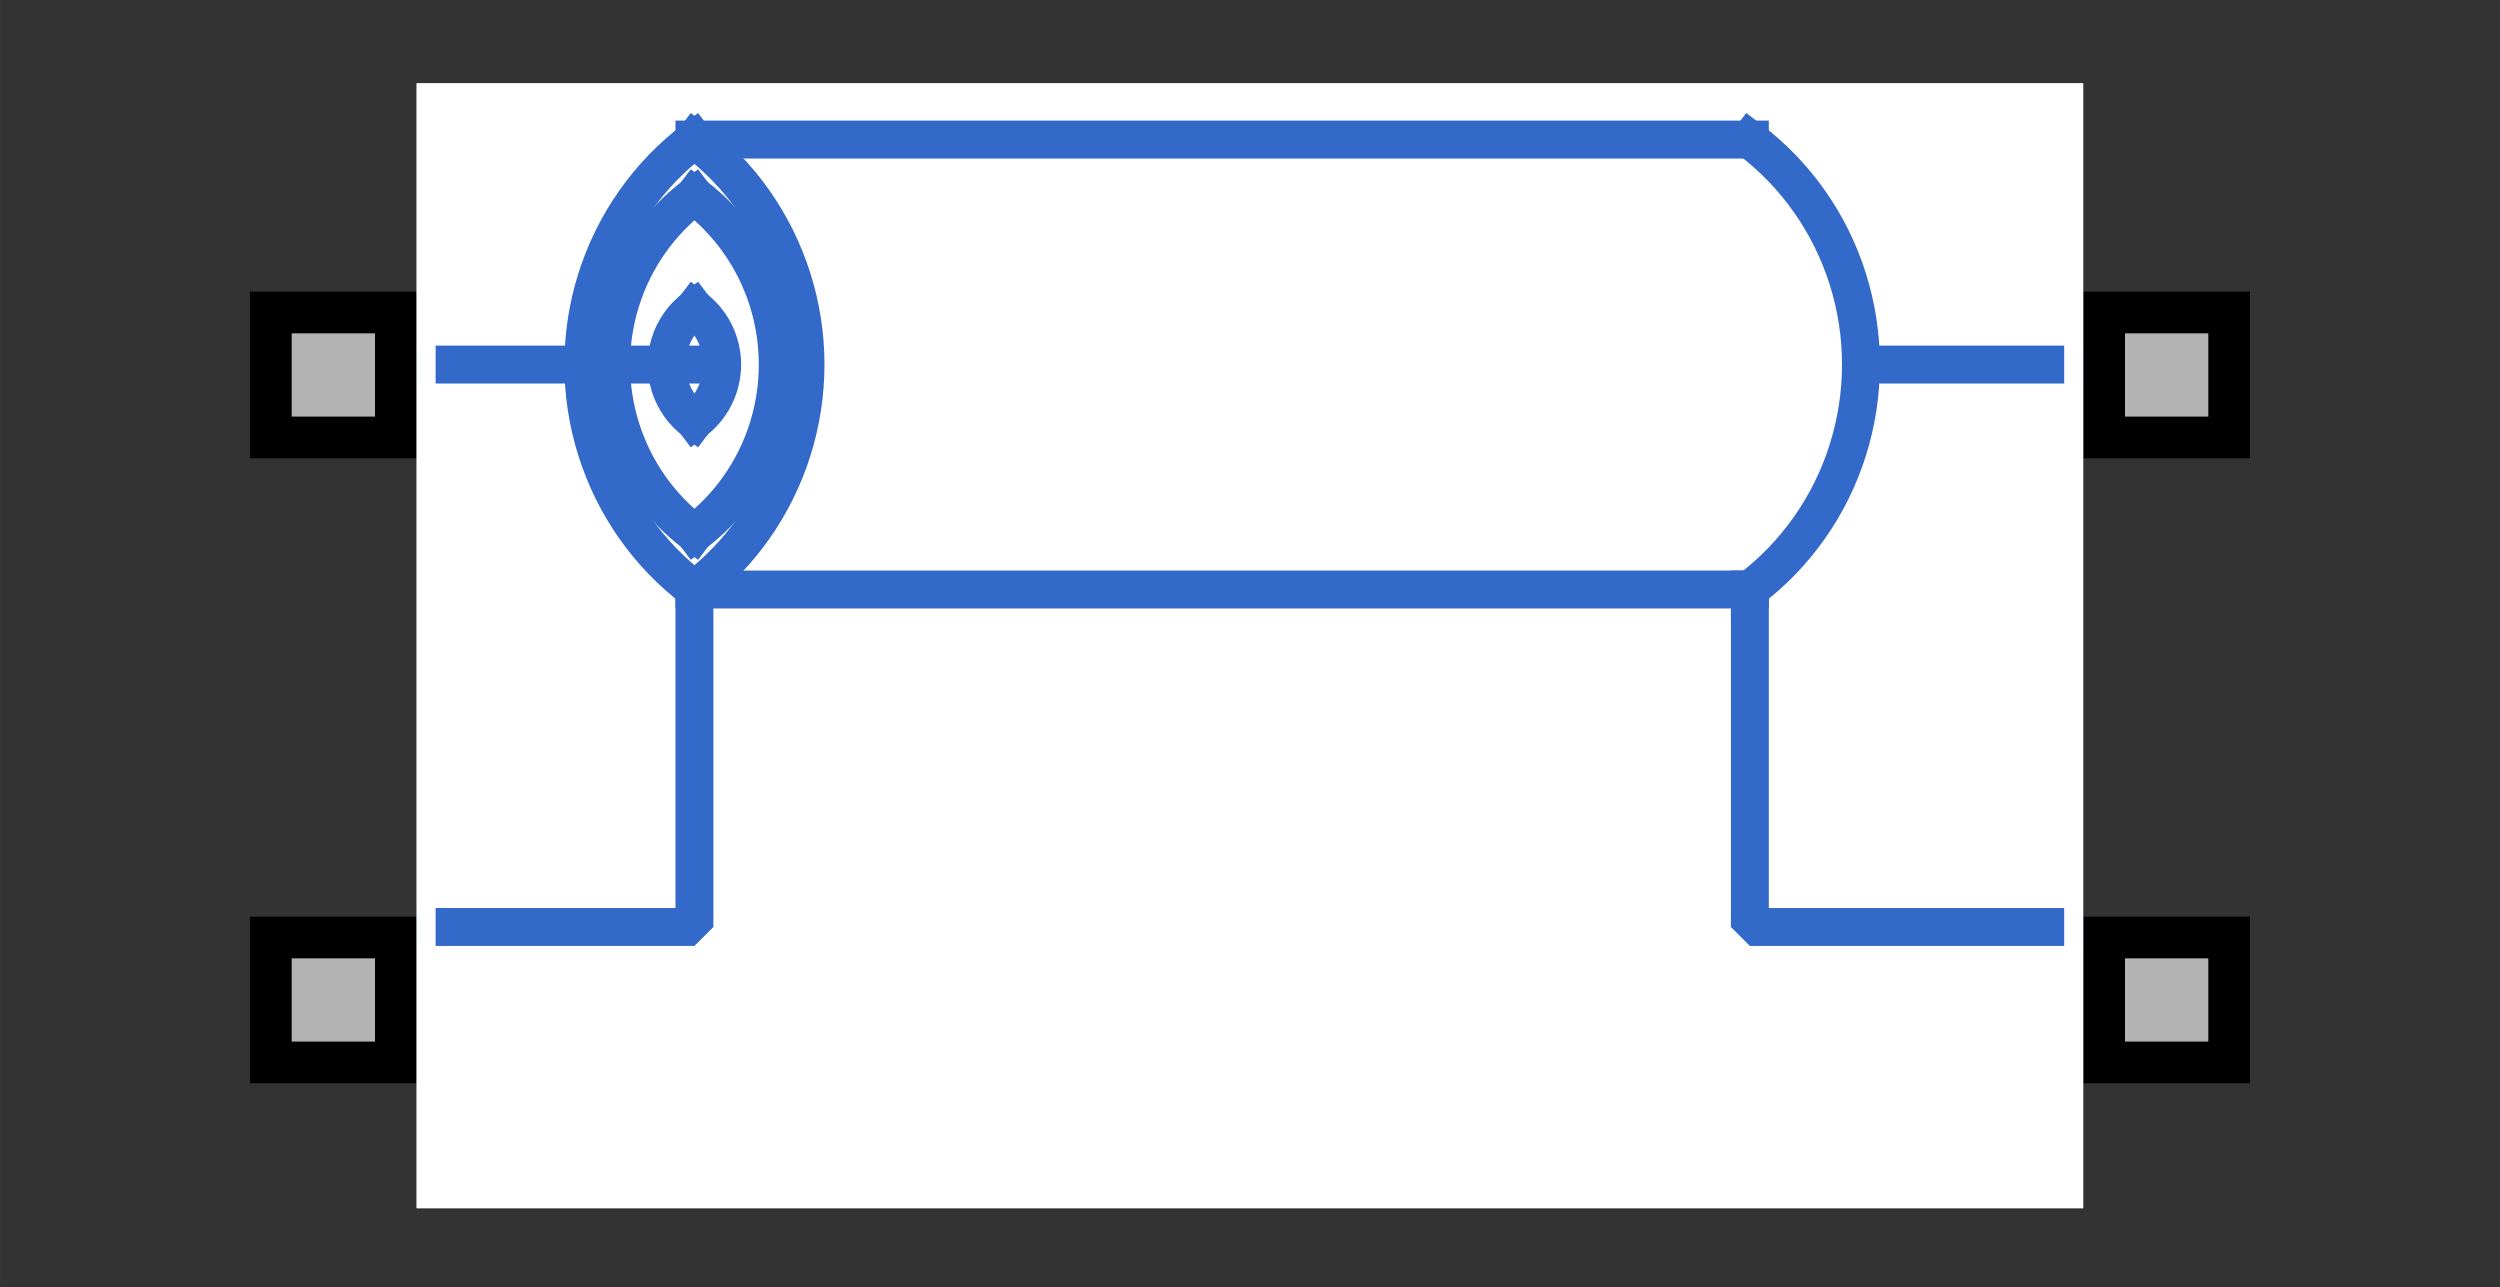 <?xml version="1.0" encoding="UTF-8"?><svg width="52.917mm" height="27.252mm" viewBox="0 0 200 103" xmlns="http://www.w3.org/2000/svg" xmlns:xlink="http://www.w3.org/1999/xlink"><rect x="0" y="0" width="200" height="103" fill="#333333" stroke="none"/><g fill="none" stroke="black" stroke-width="1" fill-rule="evenodd" stroke-linecap="square" stroke-linejoin="bevel"><g clip-path="none" fill="none" opacity="1" stroke="none" stroke-opacity="0" transform="matrix(1,0,0,1,0,0)"><path d="M0,0 L200,0 L200,103 L0,103 L0,0 z" fill-rule="evenodd" vector-effect="none"/></g><defs><clipPath id="clip6"><path d="M0,0 L10,0 L10,10 L0,10 L0,0 z"/></clipPath></defs><g clip-path="url(#clip6)" fill="#b3b3b3" fill-opacity="1" opacity="1" stroke="none" stroke-opacity="0" transform="matrix(3.333,0,0,3.333,166.667,63.333)"><path d="M0.5,3.5 L3.5,3.5 L3.5,6.5 L0.5,6.5 L0.5,3.5 z" fill-rule="evenodd" vector-effect="none"/></g><defs><clipPath id="clip8"><path d="M0,0 L10,0 L10,10 L0,10 L0,0 z"/></clipPath></defs><g clip-path="url(#clip8)" fill="#000000" fill-opacity="1" opacity="1" stroke="none" stroke-opacity="0" transform="matrix(3.333,0,0,3.333,166.667,63.333)"><path d="M3,4 L3,6 L1,6 L1,4 L3,4 M4,3 L0,3 L0,7 L4,7 L4,3" fill-rule="nonzero" vector-effect="none"/></g><defs><clipPath id="clip28"><path d="M0,0 L10,0 L10,10 L0,10 L0,0 z"/></clipPath></defs><g clip-path="url(#clip28)" fill="#b3b3b3" fill-opacity="1" opacity="1" stroke="none" stroke-opacity="0" transform="matrix(3.333,0,0,3.333,166.667,13.333)"><path d="M0.5,3.5 L3.5,3.5 L3.5,6.5 L0.5,6.5 L0.5,3.5 z" fill-rule="evenodd" vector-effect="none"/></g><defs><clipPath id="clip30"><path d="M0,0 L10,0 L10,10 L0,10 L0,0 z"/></clipPath></defs><g clip-path="url(#clip30)" fill="#000000" fill-opacity="1" opacity="1" stroke="none" stroke-opacity="0" transform="matrix(3.333,0,0,3.333,166.667,13.333)"><path d="M3,4 L3,6 L1,6 L1,4 L3,4 M4,3 L0,3 L0,7 L4,7 L4,3" fill-rule="nonzero" vector-effect="none"/></g><defs><clipPath id="clip50"><path d="M0,0 L10,0 L10,10 L0,10 L0,0 z"/></clipPath></defs><g clip-path="url(#clip50)" fill="#b3b3b3" fill-opacity="1" opacity="1" stroke="none" stroke-opacity="0" transform="matrix(-3.333,0,0,3.333,33.333,63.333)"><path d="M0.5,3.5 L3.5,3.5 L3.5,6.5 L0.5,6.5 L0.5,3.5 z" fill-rule="evenodd" vector-effect="none"/></g><defs><clipPath id="clip52"><path d="M0,0 L10,0 L10,10 L0,10 L0,0 z"/></clipPath></defs><g clip-path="url(#clip52)" fill="#000000" fill-opacity="1" opacity="1" stroke="none" stroke-opacity="0" transform="matrix(-3.333,0,0,3.333,33.333,63.333)"><path d="M3,4 L3,6 L1,6 L1,4 L3,4 M4,3 L0,3 L0,7 L4,7 L4,3" fill-rule="nonzero" vector-effect="none"/></g><defs><clipPath id="clip72"><path d="M0,0 L10,0 L10,10 L0,10 L0,0 z"/></clipPath></defs><g clip-path="url(#clip72)" fill="#b3b3b3" fill-opacity="1" opacity="1" stroke="none" stroke-opacity="0" transform="matrix(-3.333,0,0,3.333,33.333,13.333)"><path d="M0.5,3.5 L3.5,3.5 L3.5,6.5 L0.5,6.5 L0.5,3.5 z" fill-rule="evenodd" vector-effect="none"/></g><defs><clipPath id="clip74"><path d="M0,0 L10,0 L10,10 L0,10 L0,0 z"/></clipPath></defs><g clip-path="url(#clip74)" fill="#000000" fill-opacity="1" opacity="1" stroke="none" stroke-opacity="0" transform="matrix(-3.333,0,0,3.333,33.333,13.333)"><path d="M3,4 L3,6 L1,6 L1,4 L3,4 M4,3 L0,3 L0,7 L4,7 L4,3" fill-rule="nonzero" vector-effect="none"/></g><defs><clipPath id="clip91"><path d="M-10,-2 L50,-2 L50,29 L-10,29 L-10,-2 z"/></clipPath></defs><g clip-path="url(#clip91)" fill="#ffffff" fill-opacity="1" opacity="1" stroke="none" stroke-opacity="0" transform="matrix(3.333,0,0,3.333,33.333,6.667)"><path d="M0,0 L40,0 L40,27 L0,27 L0,0 z" fill-rule="evenodd" vector-effect="none"/></g><defs><clipPath id="clip95"><path d="M0,0 L40,0 L40,27 L0,27 L0,0 z"/></clipPath></defs><g clip-path="url(#clip95)" fill="none" opacity="1" stroke="none" stroke-opacity="0" transform="matrix(3.333,0,0,3.333,33.333,6.667)"><path d="M0,0 L40,0 L40,27 L0,27 L0,0 z" fill-rule="evenodd" vector-effect="none"/></g><defs><clipPath id="clip105"><path d="M1,1 L41,1 L41,28 L1,28 L1,1 z"/></clipPath></defs><g clip-path="url(#clip105)" fill="none" opacity="1" stroke="#3369c9" stroke-linecap="butt" stroke-linejoin="miter" stroke-miterlimit="20" stroke-opacity="1" stroke-width="0.91" transform="matrix(3.333,0,0,3.333,30,3.333)"><path d="M1,7.75 L7.667,7.75" fill-rule="nonzero" vector-effect="none"/></g><defs><clipPath id="clip106"><path d="M1,1 L41,1 L41,28 L1,28 L1,1 z"/></clipPath></defs><g clip-path="url(#clip106)" fill="none" opacity="1" stroke="#3369c9" stroke-linecap="butt" stroke-linejoin="miter" stroke-miterlimit="20" stroke-opacity="1" stroke-width="0.91" transform="matrix(3.333,0,0,3.333,30,3.333)"><path d="M41,7.75 L35.667,7.75" fill-rule="nonzero" vector-effect="none"/></g><defs><clipPath id="clip107"><path d="M1,1 L41,1 L41,28 L1,28 L1,1 z"/></clipPath></defs><g clip-path="url(#clip107)" fill="none" opacity="1" stroke="#3369c9" stroke-linecap="butt" stroke-linejoin="miter" stroke-miterlimit="20" stroke-opacity="1" stroke-width="0.91" transform="matrix(3.333,0,0,3.333,30,3.333)"><path d="M7.667,2.35 L33,2.35" fill-rule="nonzero" vector-effect="none"/></g><defs><clipPath id="clip108"><path d="M1,1 L41,1 L41,28 L1,28 L1,1 z"/></clipPath></defs><g clip-path="url(#clip108)" fill="none" opacity="1" stroke="#3369c9" stroke-linecap="butt" stroke-linejoin="miter" stroke-miterlimit="20" stroke-opacity="1" stroke-width="0.91" transform="matrix(3.333,0,0,3.333,30,3.333)"><path d="M7.667,13.15 L33,13.15" fill-rule="nonzero" vector-effect="none"/></g><defs><clipPath id="clip109"><path d="M1,1 L41,1 L41,28 L1,28 L1,1 z"/></clipPath></defs><g clip-path="url(#clip109)" fill="none" opacity="1" stroke="#3369c9" stroke-linecap="butt" stroke-linejoin="miter" stroke-miterlimit="20" stroke-opacity="1" stroke-width="0.91" transform="matrix(3.333,0,0,3.333,30,3.333)"><path d="M7.667,13.15 L7.667,21.25 L1,21.25" fill-rule="nonzero" vector-effect="none"/></g><defs><clipPath id="clip110"><path d="M1,1 L41,1 L41,28 L1,28 L1,1 z"/></clipPath></defs><g clip-path="url(#clip110)" fill="none" opacity="1" stroke="#3369c9" stroke-linecap="butt" stroke-linejoin="miter" stroke-miterlimit="20" stroke-opacity="1" stroke-width="0.91" transform="matrix(3.333,0,0,3.333,30,3.333)"><path d="M33,13.15 L33,21.25 L41,21.25" fill-rule="nonzero" vector-effect="none"/></g><defs><clipPath id="clip111"><path d="M1,1 L41,1 L41,28 L1,28 L1,1 z"/></clipPath></defs><g clip-path="url(#clip111)" fill="none" opacity="1" stroke="#3369c9" stroke-linecap="butt" stroke-linejoin="miter" stroke-miterlimit="4" stroke-opacity="1" stroke-width="0.91" transform="matrix(3.333,0,0,3.333,30,3.333)"><path d="M7.667,13.15 C6.559,12.309 5.737,11.139 5.316,9.803 C4.895,8.468 4.895,7.032 5.316,5.697 C5.737,4.361 6.559,3.191 7.667,2.35" fill-rule="nonzero" vector-effect="none"/></g><defs><clipPath id="clip112"><path d="M1,1 L41,1 L41,28 L1,28 L1,1 z"/></clipPath></defs><g clip-path="url(#clip112)" fill="none" opacity="1" stroke="#3369c9" stroke-linecap="butt" stroke-linejoin="miter" stroke-miterlimit="4" stroke-opacity="1" stroke-width="0.91" transform="matrix(3.333,0,0,3.333,30,3.333)"><path d="M7.667,2.35 C8.775,3.191 9.596,4.361 10.017,5.697 C10.439,7.032 10.439,8.468 10.017,9.803 C9.596,11.139 8.775,12.309 7.667,13.15" fill-rule="nonzero" vector-effect="none"/></g><defs><clipPath id="clip113"><path d="M1,1 L41,1 L41,28 L1,28 L1,1 z"/></clipPath></defs><g clip-path="url(#clip113)" fill="none" opacity="1" stroke="#3369c9" stroke-linecap="butt" stroke-linejoin="miter" stroke-miterlimit="4" stroke-opacity="1" stroke-width="0.91" transform="matrix(3.333,0,0,3.333,30,3.333)"><path d="M33,2.35 C34.108,3.191 34.93,4.361 35.351,5.697 C35.772,7.032 35.772,8.468 35.351,9.803 C34.93,11.139 34.108,12.309 33,13.15" fill-rule="nonzero" vector-effect="none"/></g><defs><clipPath id="clip114"><path d="M1,1 L41,1 L41,28 L1,28 L1,1 z"/></clipPath></defs><g clip-path="url(#clip114)" fill="none" opacity="1" stroke="#3369c9" stroke-linecap="butt" stroke-linejoin="miter" stroke-miterlimit="4" stroke-opacity="1" stroke-width="0.91" transform="matrix(3.333,0,0,3.333,30,3.333)"><path d="M7.667,11.8 C6.836,11.169 6.22,10.292 5.904,9.29 C5.588,8.288 5.588,7.212 5.904,6.21 C6.22,5.208 6.836,4.331 7.667,3.7" fill-rule="nonzero" vector-effect="none"/></g><defs><clipPath id="clip115"><path d="M1,1 L41,1 L41,28 L1,28 L1,1 z"/></clipPath></defs><g clip-path="url(#clip115)" fill="none" opacity="1" stroke="#3369c9" stroke-linecap="butt" stroke-linejoin="miter" stroke-miterlimit="4" stroke-opacity="1" stroke-width="0.91" transform="matrix(3.333,0,0,3.333,30,3.333)"><path d="M7.667,3.7 C8.498,4.331 9.114,5.208 9.43,6.21 C9.746,7.212 9.746,8.288 9.43,9.29 C9.114,10.292 8.498,11.169 7.667,11.8" fill-rule="nonzero" vector-effect="none"/></g><defs><clipPath id="clip116"><path d="M1,1 L41,1 L41,28 L1,28 L1,1 z"/></clipPath></defs><g clip-path="url(#clip116)" fill="none" opacity="1" stroke="#3369c9" stroke-linecap="butt" stroke-linejoin="miter" stroke-miterlimit="4" stroke-opacity="1" stroke-width="0.91" transform="matrix(3.333,0,0,3.333,30,3.333)"><path d="M7.667,9.1 C7.39,8.89 7.184,8.597 7.079,8.263 C6.974,7.929 6.974,7.571 7.079,7.237 C7.184,6.903 7.39,6.61 7.667,6.4" fill-rule="nonzero" vector-effect="none"/></g><defs><clipPath id="clip117"><path d="M1,1 L41,1 L41,28 L1,28 L1,1 z"/></clipPath></defs><g clip-path="url(#clip117)" fill="none" opacity="1" stroke="#3369c9" stroke-linecap="butt" stroke-linejoin="miter" stroke-miterlimit="4" stroke-opacity="1" stroke-width="0.91" transform="matrix(3.333,0,0,3.333,30,3.333)"><path d="M7.667,6.4 C7.944,6.61 8.149,6.903 8.254,7.237 C8.36,7.571 8.36,7.929 8.254,8.263 C8.149,8.597 7.944,8.89 7.667,9.1" fill-rule="nonzero" vector-effect="none"/></g><defs><clipPath id="clip118"><path d="M1,1 L41,1 L41,28 L1,28 L1,1 z"/></clipPath></defs><g clip-path="url(#clip118)" fill="none" opacity="1" stroke="#ffffff" stroke-linecap="butt" stroke-linejoin="miter" stroke-miterlimit="20" stroke-opacity="1" stroke-width="0.91" transform="matrix(3.333,0,0,3.333,30,3.333)"><path d="M1,1 L41,1 L41,28 L1,28 L1,1 z" fill-rule="nonzero" vector-effect="none"/></g><defs><clipPath id="clip138"><path d="M-10,-2 L50,-2 L50,29 L-10,29 L-10,-2 z"/></clipPath></defs><g clip-path="url(#clip138)" fill="none" opacity="1" stroke="none" stroke-opacity="0" transform="matrix(3.333,0,0,3.333,33.333,6.667)"><path d="M0,0 L40,0 L40,27 L0,27 L0,0 z" fill-rule="evenodd" vector-effect="none"/></g></g></svg>
